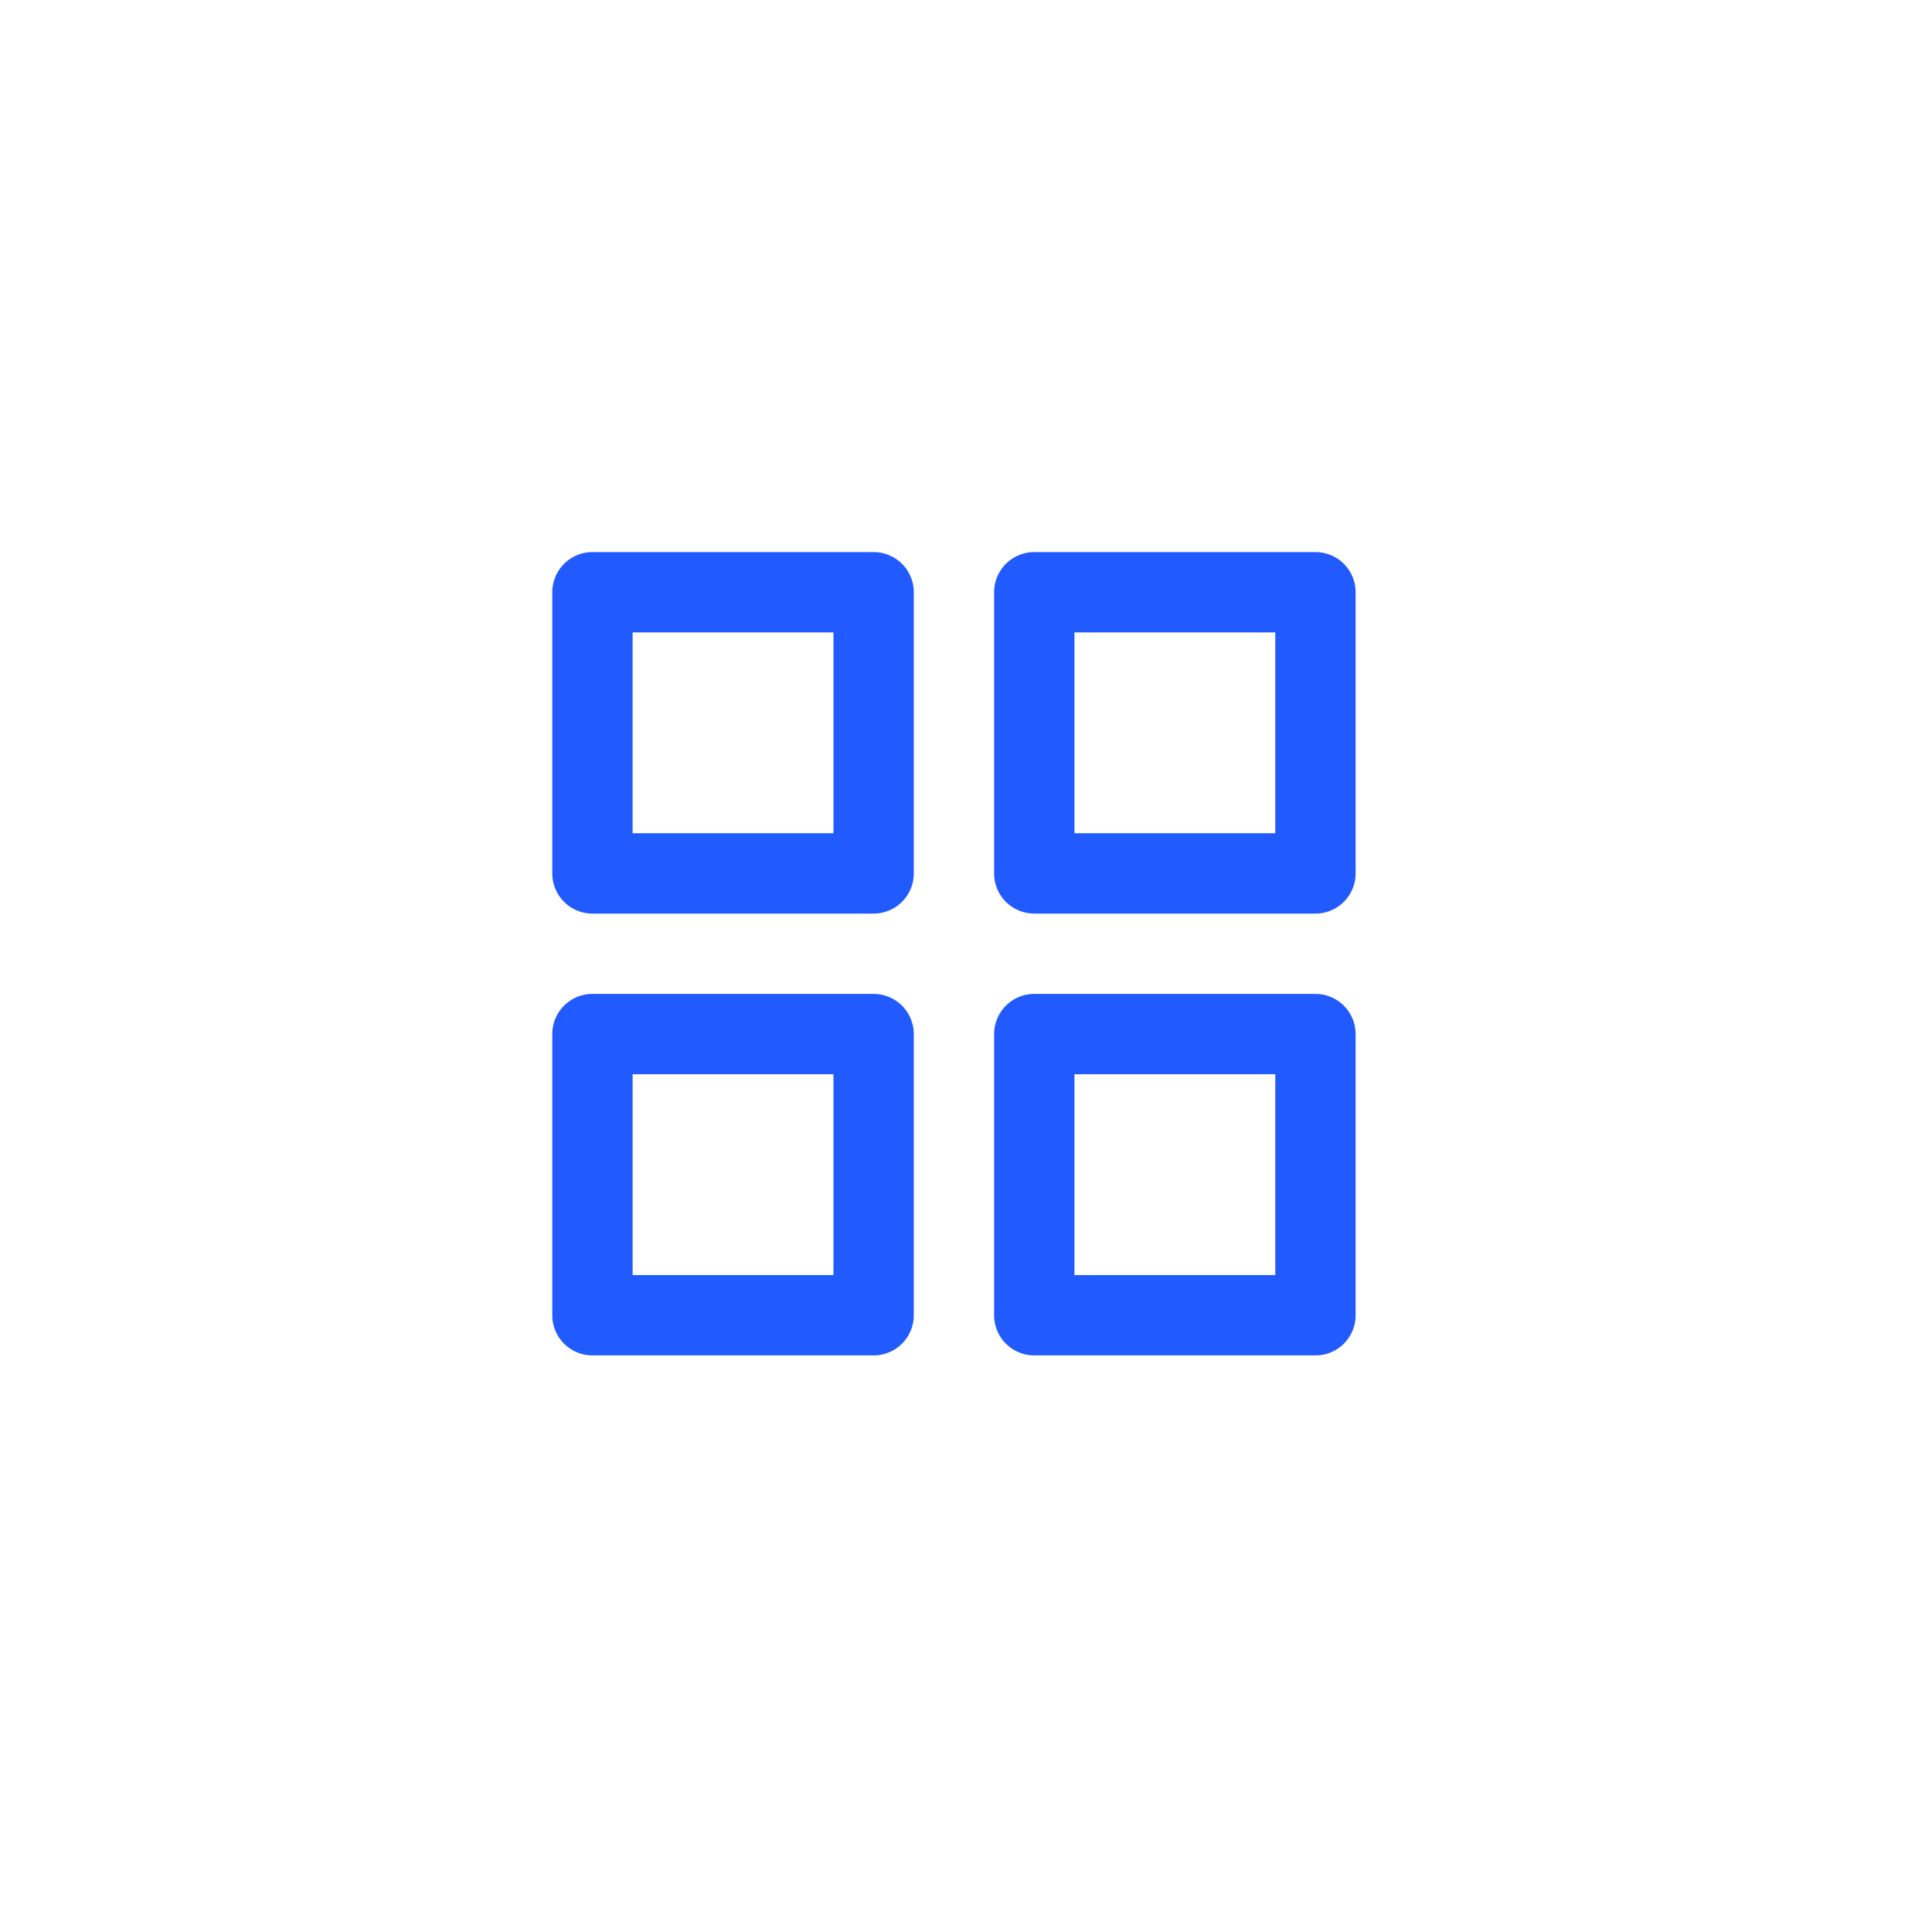 <svg xmlns="http://www.w3.org/2000/svg" width="38.48" height="38.48" viewBox="0 0 38.48 38.48">
  <defs>
    <style>
      .cls-1 {
        fill: rgba(255,255,255,0);
      }

      .cls-2 {
        fill: #215aff;
      }
    </style>
  </defs>
  <g id="icon-menu" transform="translate(-676 -291.242)">
    <rect id="Retângulo_436" data-name="Retângulo 436" class="cls-1" width="38.48" height="38.48" rx="19" transform="translate(676 291.242)"/>
    <path id="Caminho_3853" data-name="Caminho 3853" class="cls-2" d="M21017.6,21607a.8.8,0,0,1-.8-.8v-5.6a.8.8,0,0,1,.8-.8h5.6a.8.8,0,0,1,.8.8v5.6a.8.8,0,0,1-.8.8Zm.8-1.6h4v-4h-4Zm-9.6,1.6a.8.8,0,0,1-.8-.8v-5.6a.8.8,0,0,1,.8-.8h5.6a.8.8,0,0,1,.8.8v5.6a.8.8,0,0,1-.8.8Zm.8-1.6h4v-4h-4Zm8-7.2a.8.8,0,0,1-.8-.8v-5.6a.8.8,0,0,1,.8-.8h5.6a.8.8,0,0,1,.8.8v5.6a.8.8,0,0,1-.8.8Zm.8-1.6h4v-4h-4Zm-9.6,1.6a.8.8,0,0,1-.8-.8v-5.6a.8.8,0,0,1,.8-.8h5.6a.8.8,0,0,1,.8.8v5.6a.8.8,0,0,1-.8.8Zm.8-1.6h4v-4h-4Z" transform="translate(-20321 -21288.762)"/>
  </g>
</svg>
